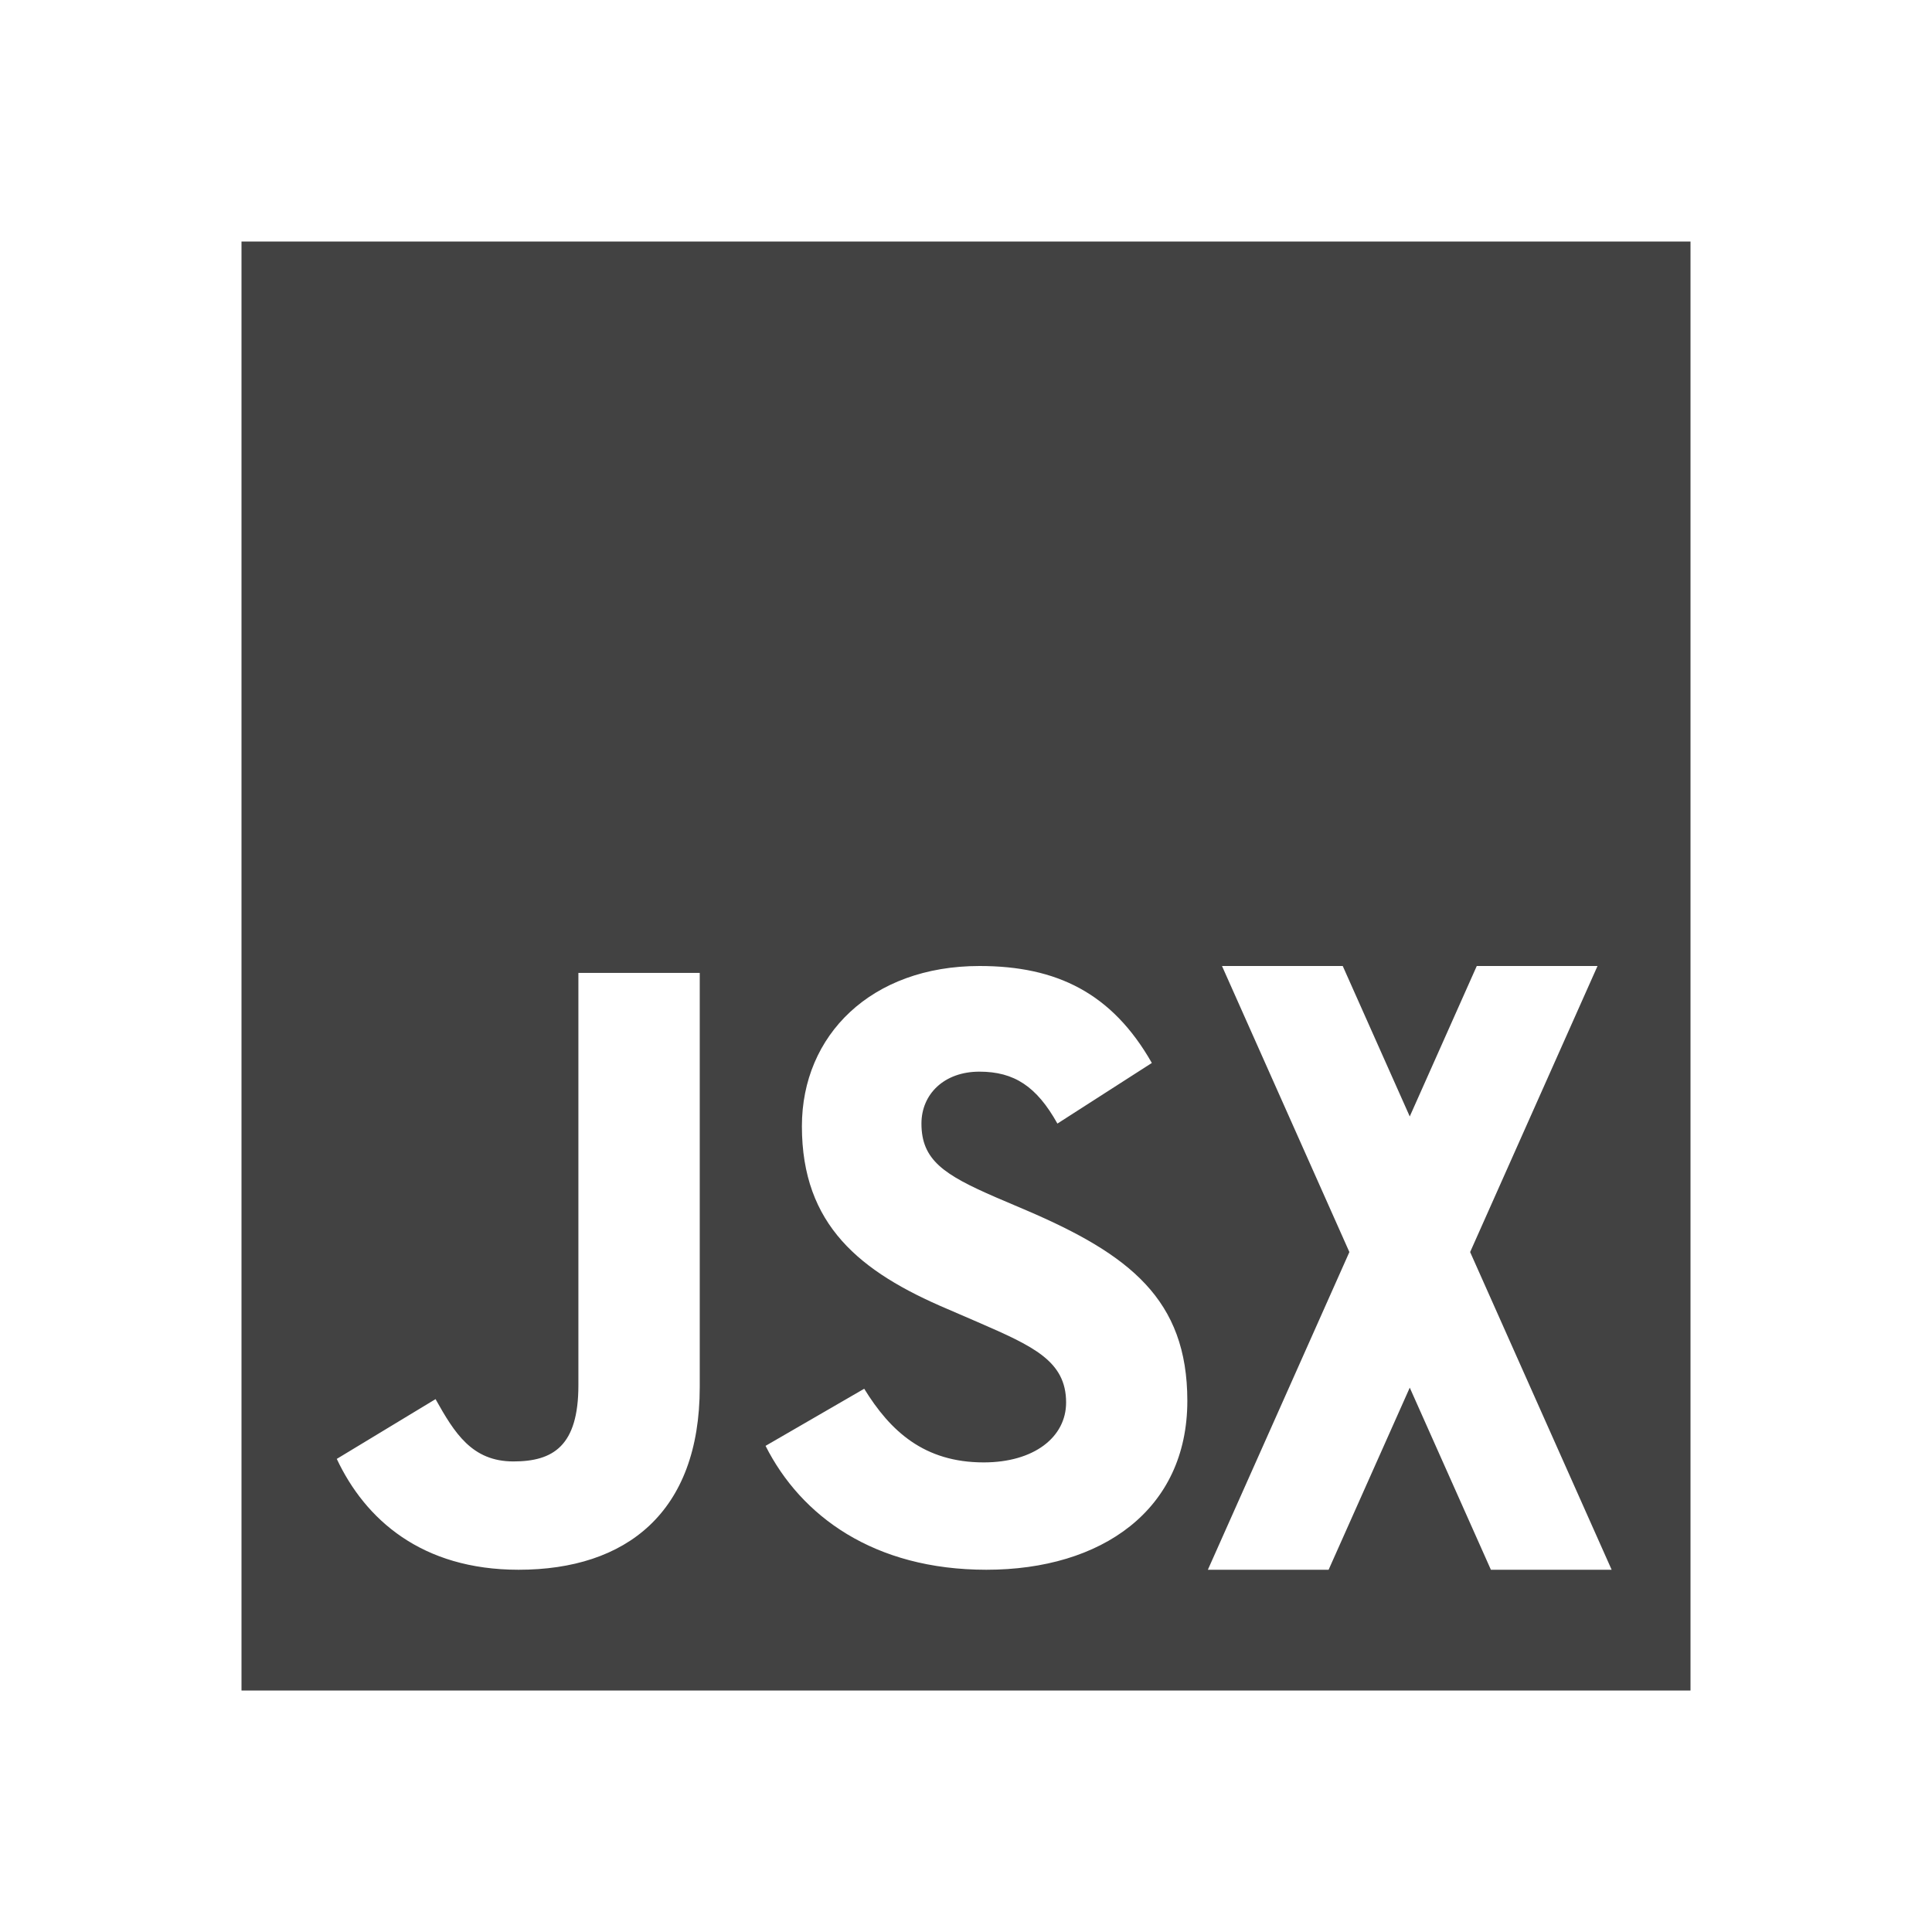 <svg width="16" height="16" viewBox="0 0 16 16" fill="none" xmlns="http://www.w3.org/2000/svg">
<path d="M2 2H14V14H2V2ZM2.789 12.082C3.025 12.584 3.492 13 4.295 13C5.185 13 5.795 12.527 5.795 11.487V8.057H4.79V11.472C4.79 11.974 4.582 12.103 4.252 12.103C3.908 12.103 3.764 11.867 3.607 11.587L2.789 12.082ZM6.34 11.974C6.633 12.555 7.237 13 8.169 13C9.123 13 9.833 12.505 9.833 11.601C9.833 10.761 9.353 10.389 8.499 10.023L8.248 9.916C7.817 9.729 7.631 9.607 7.631 9.305C7.631 9.062 7.818 8.875 8.111 8.875C8.399 8.875 8.585 8.997 8.757 9.305L9.539 8.803C9.209 8.223 8.75 8 8.112 8C7.215 8 6.641 8.573 6.641 9.327C6.641 10.145 7.121 10.533 7.847 10.841L8.097 10.949C8.557 11.149 8.829 11.271 8.829 11.615C8.829 11.902 8.563 12.111 8.147 12.111C7.653 12.111 7.373 11.852 7.157 11.501L6.34 11.974ZM11.675 9.246L11.12 8H10.12L11.175 10.369L10.003 13H11.003L11.675 11.492L12.347 13H13.347L12.175 10.369L13.23 8H12.23L11.675 9.246H11.675Z" fill="#424242"/>
</svg>
